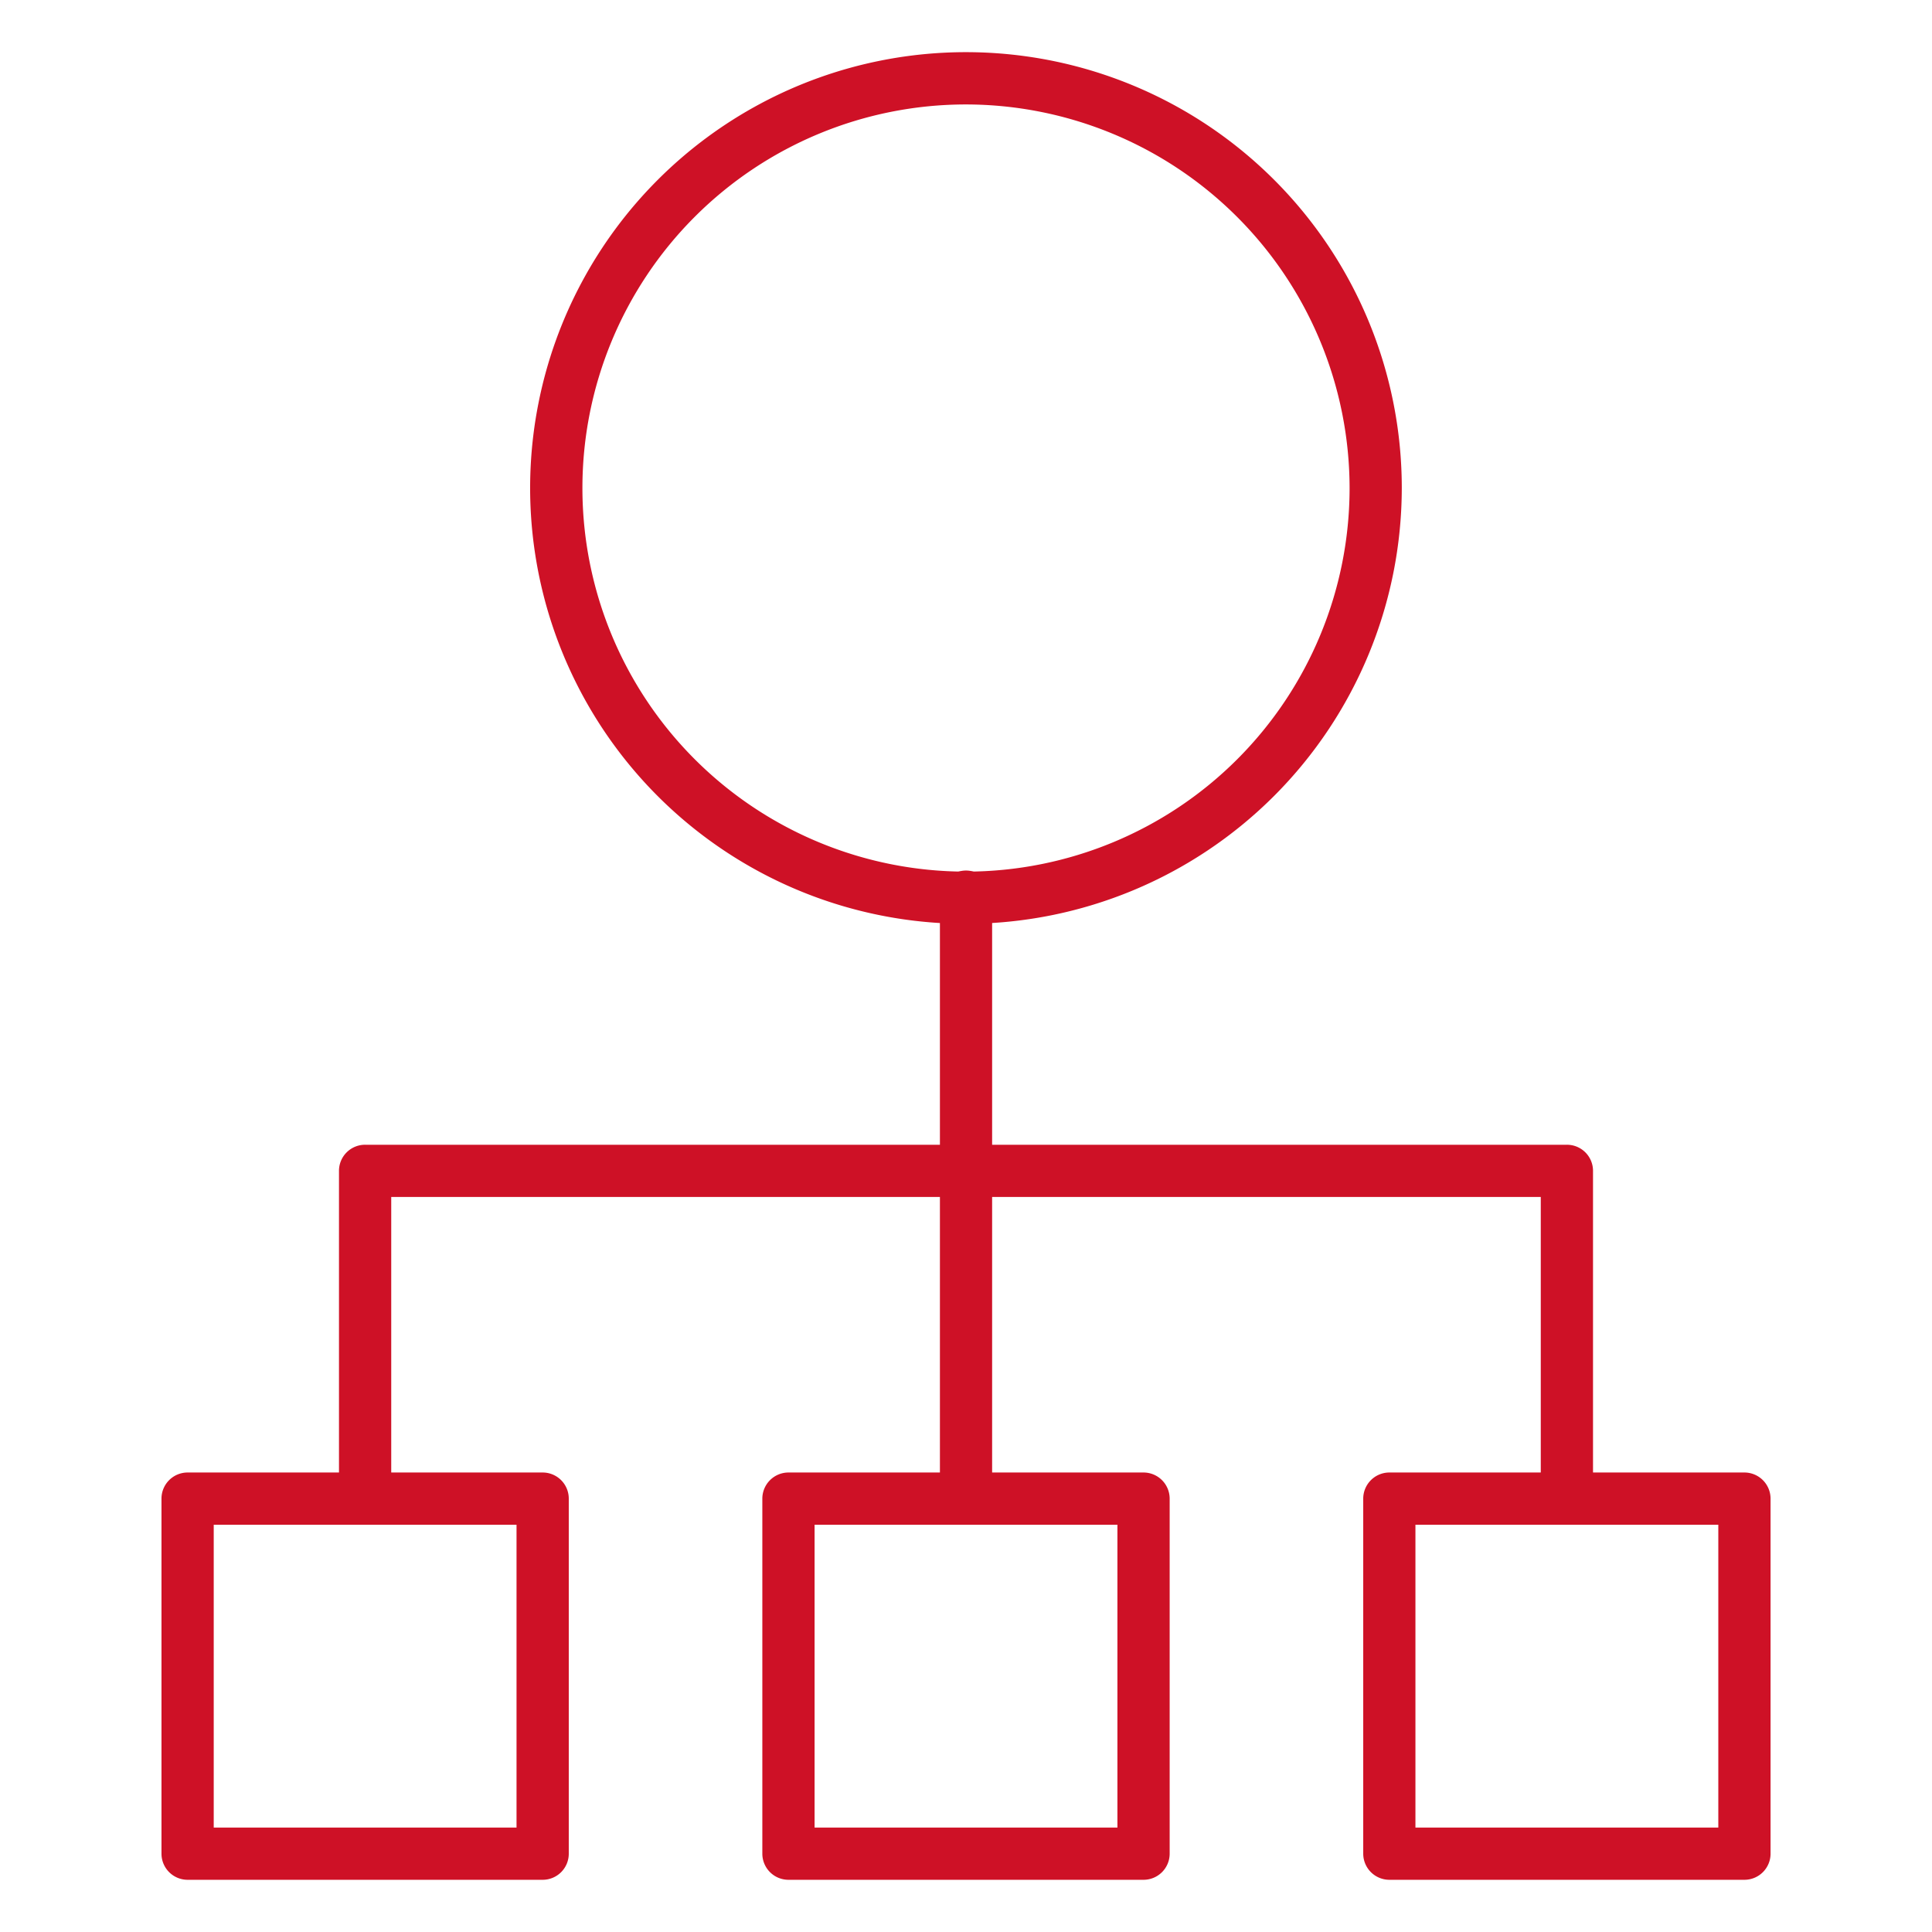<svg width="48" height="48" fill="none" xmlns="http://www.w3.org/2000/svg"><path d="M24 22.952a10.828 10.828 0 1110.827-10.828 10.84 10.84 0 01-10.828 10.828zm0-20.357a9.53 9.53 0 109.53 9.53A9.54 9.54 0 0024 2.595z" fill="#CE1126"/><path d="M24 37.881a.649.649 0 01-.648-.648v-14.93a.649.649 0 111.297 0v14.93a.649.649 0 01-.649.648z" fill="#CE1126"/><path d="M38.93 37.881a.648.648 0 01-.65-.648v-7.495H9.72v7.495a.648.648 0 11-1.298 0v-8.144a.648.648 0 01.649-.648h29.858a.648.648 0 01.649.648v8.144a.649.649 0 01-.649.648z" fill="#CE1126"/><path d="M43.34 46.703h-8.822a.65.65 0 01-.649-.649v-8.822a.65.65 0 01.649-.648h8.821a.65.65 0 01.65.648v8.822a.649.649 0 01-.65.649zm-8.174-1.298h7.525v-7.524h-7.525v7.524zm-6.756 1.298h-8.82a.649.649 0 01-.65-.649v-8.822a.65.65 0 01.65-.648h8.82a.65.65 0 01.65.648v8.822a.649.649 0 01-.65.649zm-8.172-1.298h7.524v-7.524h-7.524v7.524zm-6.756 1.298H4.66a.649.649 0 01-.648-.649v-8.822a.649.649 0 01.648-.648h8.822a.649.649 0 01.649.648v8.822a.648.648 0 01-.649.649zm-8.173-1.298h7.524v-7.524H5.31v7.524z" fill="#CE1126"/></svg>